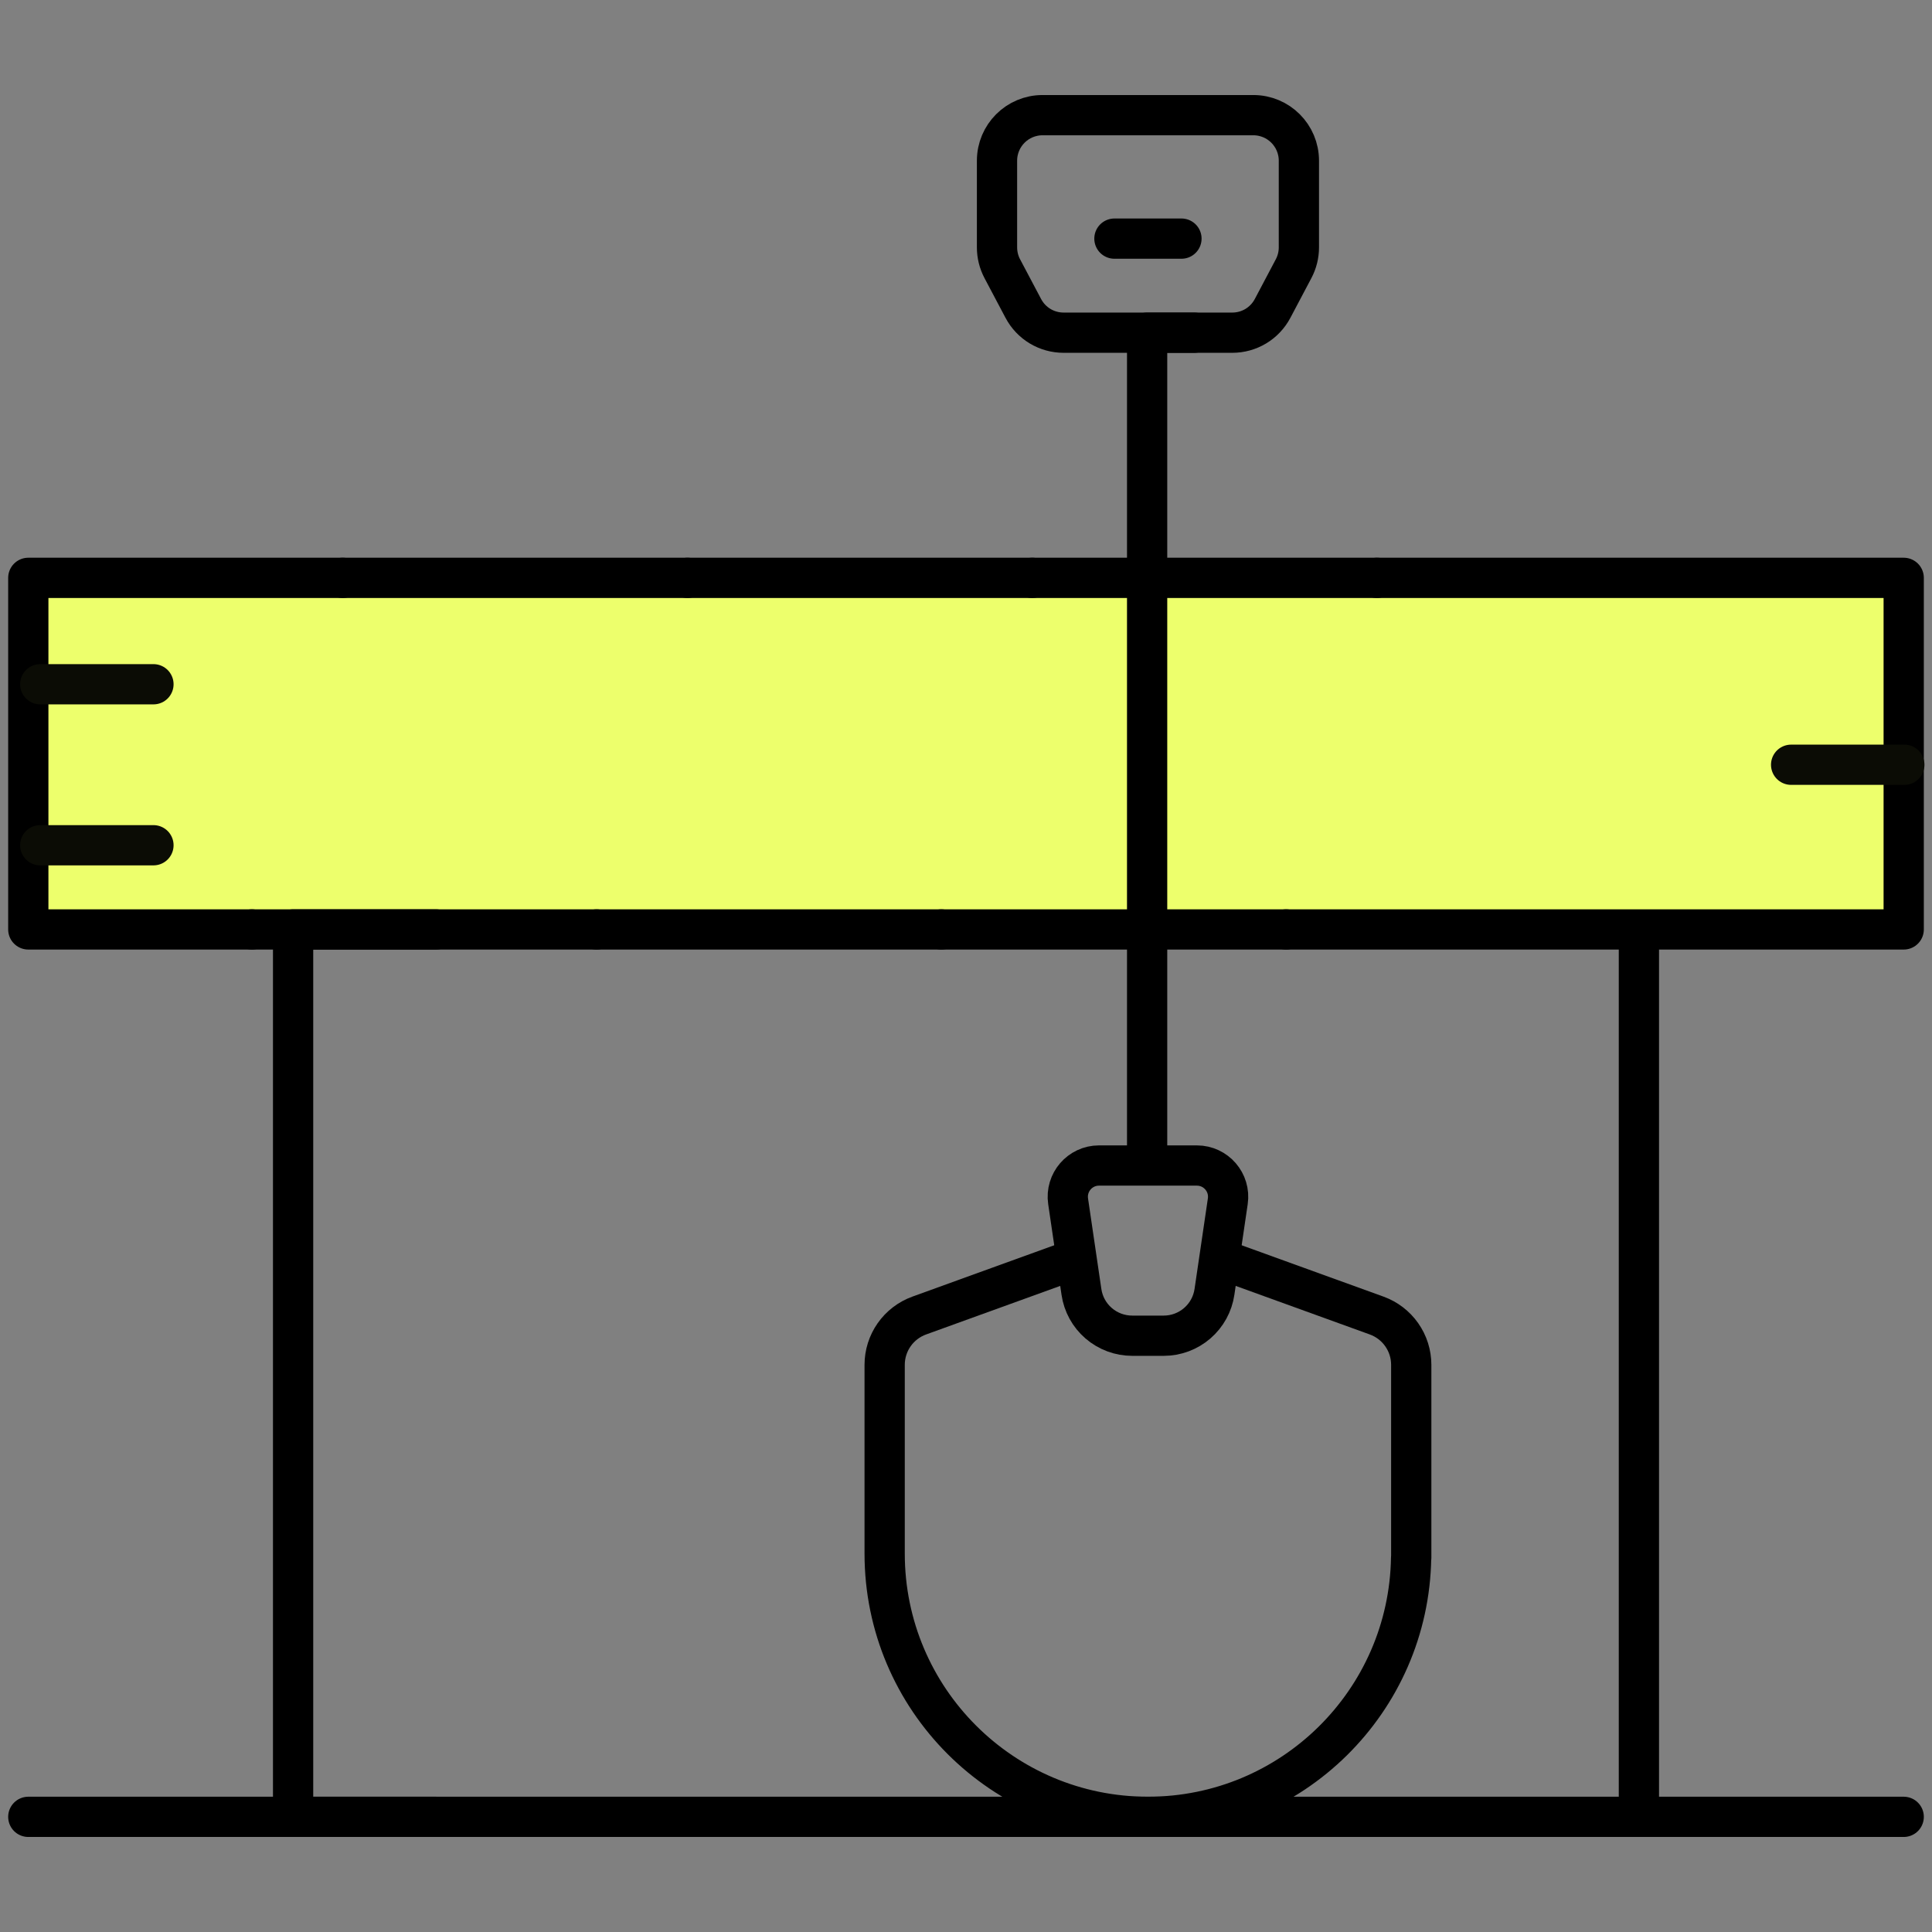 <svg width="96" height="96" viewBox="0 0 96 96" fill="none" xmlns="http://www.w3.org/2000/svg">
<rect x="0" y="0" width="96" height="96" fill="#808080" stroke="none"/>
<rect x="1" y="28" width="93" height="18" fill="#EDFF6C"/>
<path d="M21.666 46.183H14.564V90.278H21.666M12.516 46.183H1.406V28.713H17.03M59.524 46.183H63.905M68.418 28.713H59.574M60 28.713L51.289 28.713M46.775 46.183H63" stroke="black" stroke-width="2" stroke-miterlimit="10" stroke-linecap="round" stroke-linejoin="round"/>
<path d="M68.418 28.713H85.548H94.594V46.183H81.034H63.905M34.159 28.713H51.289M29.646 46.183H46.775M1.406 90.278H94.594M81.436 76.295V46.183H74.334M74.334 90.278H81.436V73.5" stroke="black" stroke-width="2" stroke-miterlimit="10" stroke-linecap="round" stroke-linejoin="round"/>
<path d="M28.5 28.713H17.03M12.516 46.183H29.646M34.159 28.713H27.569M53.15 62.663L45.675 65.369C45.172 65.552 44.737 65.884 44.43 66.322C44.123 66.76 43.958 67.283 43.958 67.818V77.196C43.958 84.421 49.815 90.278 57.041 90.278C64.198 90.278 70.009 84.53 70.118 77.399M60.865 62.638L68.406 65.369C68.909 65.552 69.344 65.884 69.651 66.322C69.959 66.76 70.124 67.283 70.124 67.818V71.961V77.399M57 57.52V16.531H59.337" stroke="black" stroke-width="2" stroke-miterlimit="10" stroke-linecap="round" stroke-linejoin="round"/>
<path d="M55.375 11.857H58.706M57.824 66.371H56.258C55.646 66.371 55.054 66.151 54.591 65.751C54.128 65.352 53.825 64.799 53.736 64.193L53.074 59.692C52.936 58.755 53.662 57.914 54.609 57.914H59.472C60.419 57.914 61.146 58.755 61.008 59.692L60.346 64.193C60.257 64.799 59.953 65.352 59.49 65.751C59.027 66.151 58.436 66.371 57.824 66.371ZM49.541 7.985V12.293C49.541 12.662 49.631 13.025 49.803 13.351L50.848 15.326C51.04 15.69 51.328 15.994 51.68 16.207C52.033 16.419 52.437 16.531 52.848 16.531H61.233C61.645 16.531 62.049 16.419 62.401 16.207C62.754 15.994 63.041 15.69 63.234 15.326L64.278 13.351C64.451 13.025 64.541 12.662 64.541 12.293V7.985C64.541 6.735 63.528 5.722 62.278 5.722H51.804C50.554 5.722 49.541 6.735 49.541 7.985Z" stroke="black" stroke-width="2" stroke-miterlimit="10" stroke-linecap="round" stroke-linejoin="round"/>
<path d="M2 34H7.625" stroke="#0B0C05" stroke-width="2" stroke-miterlimit="10" stroke-linecap="round" stroke-linejoin="round"/>
<path d="M2 42H7.625" stroke="#0B0C05" stroke-width="2" stroke-miterlimit="10" stroke-linecap="round" stroke-linejoin="round"/>
<path d="M89 38H94.625" stroke="#0B0C05" stroke-width="2" stroke-miterlimit="10" stroke-linecap="round" stroke-linejoin="round"/>
</svg>
